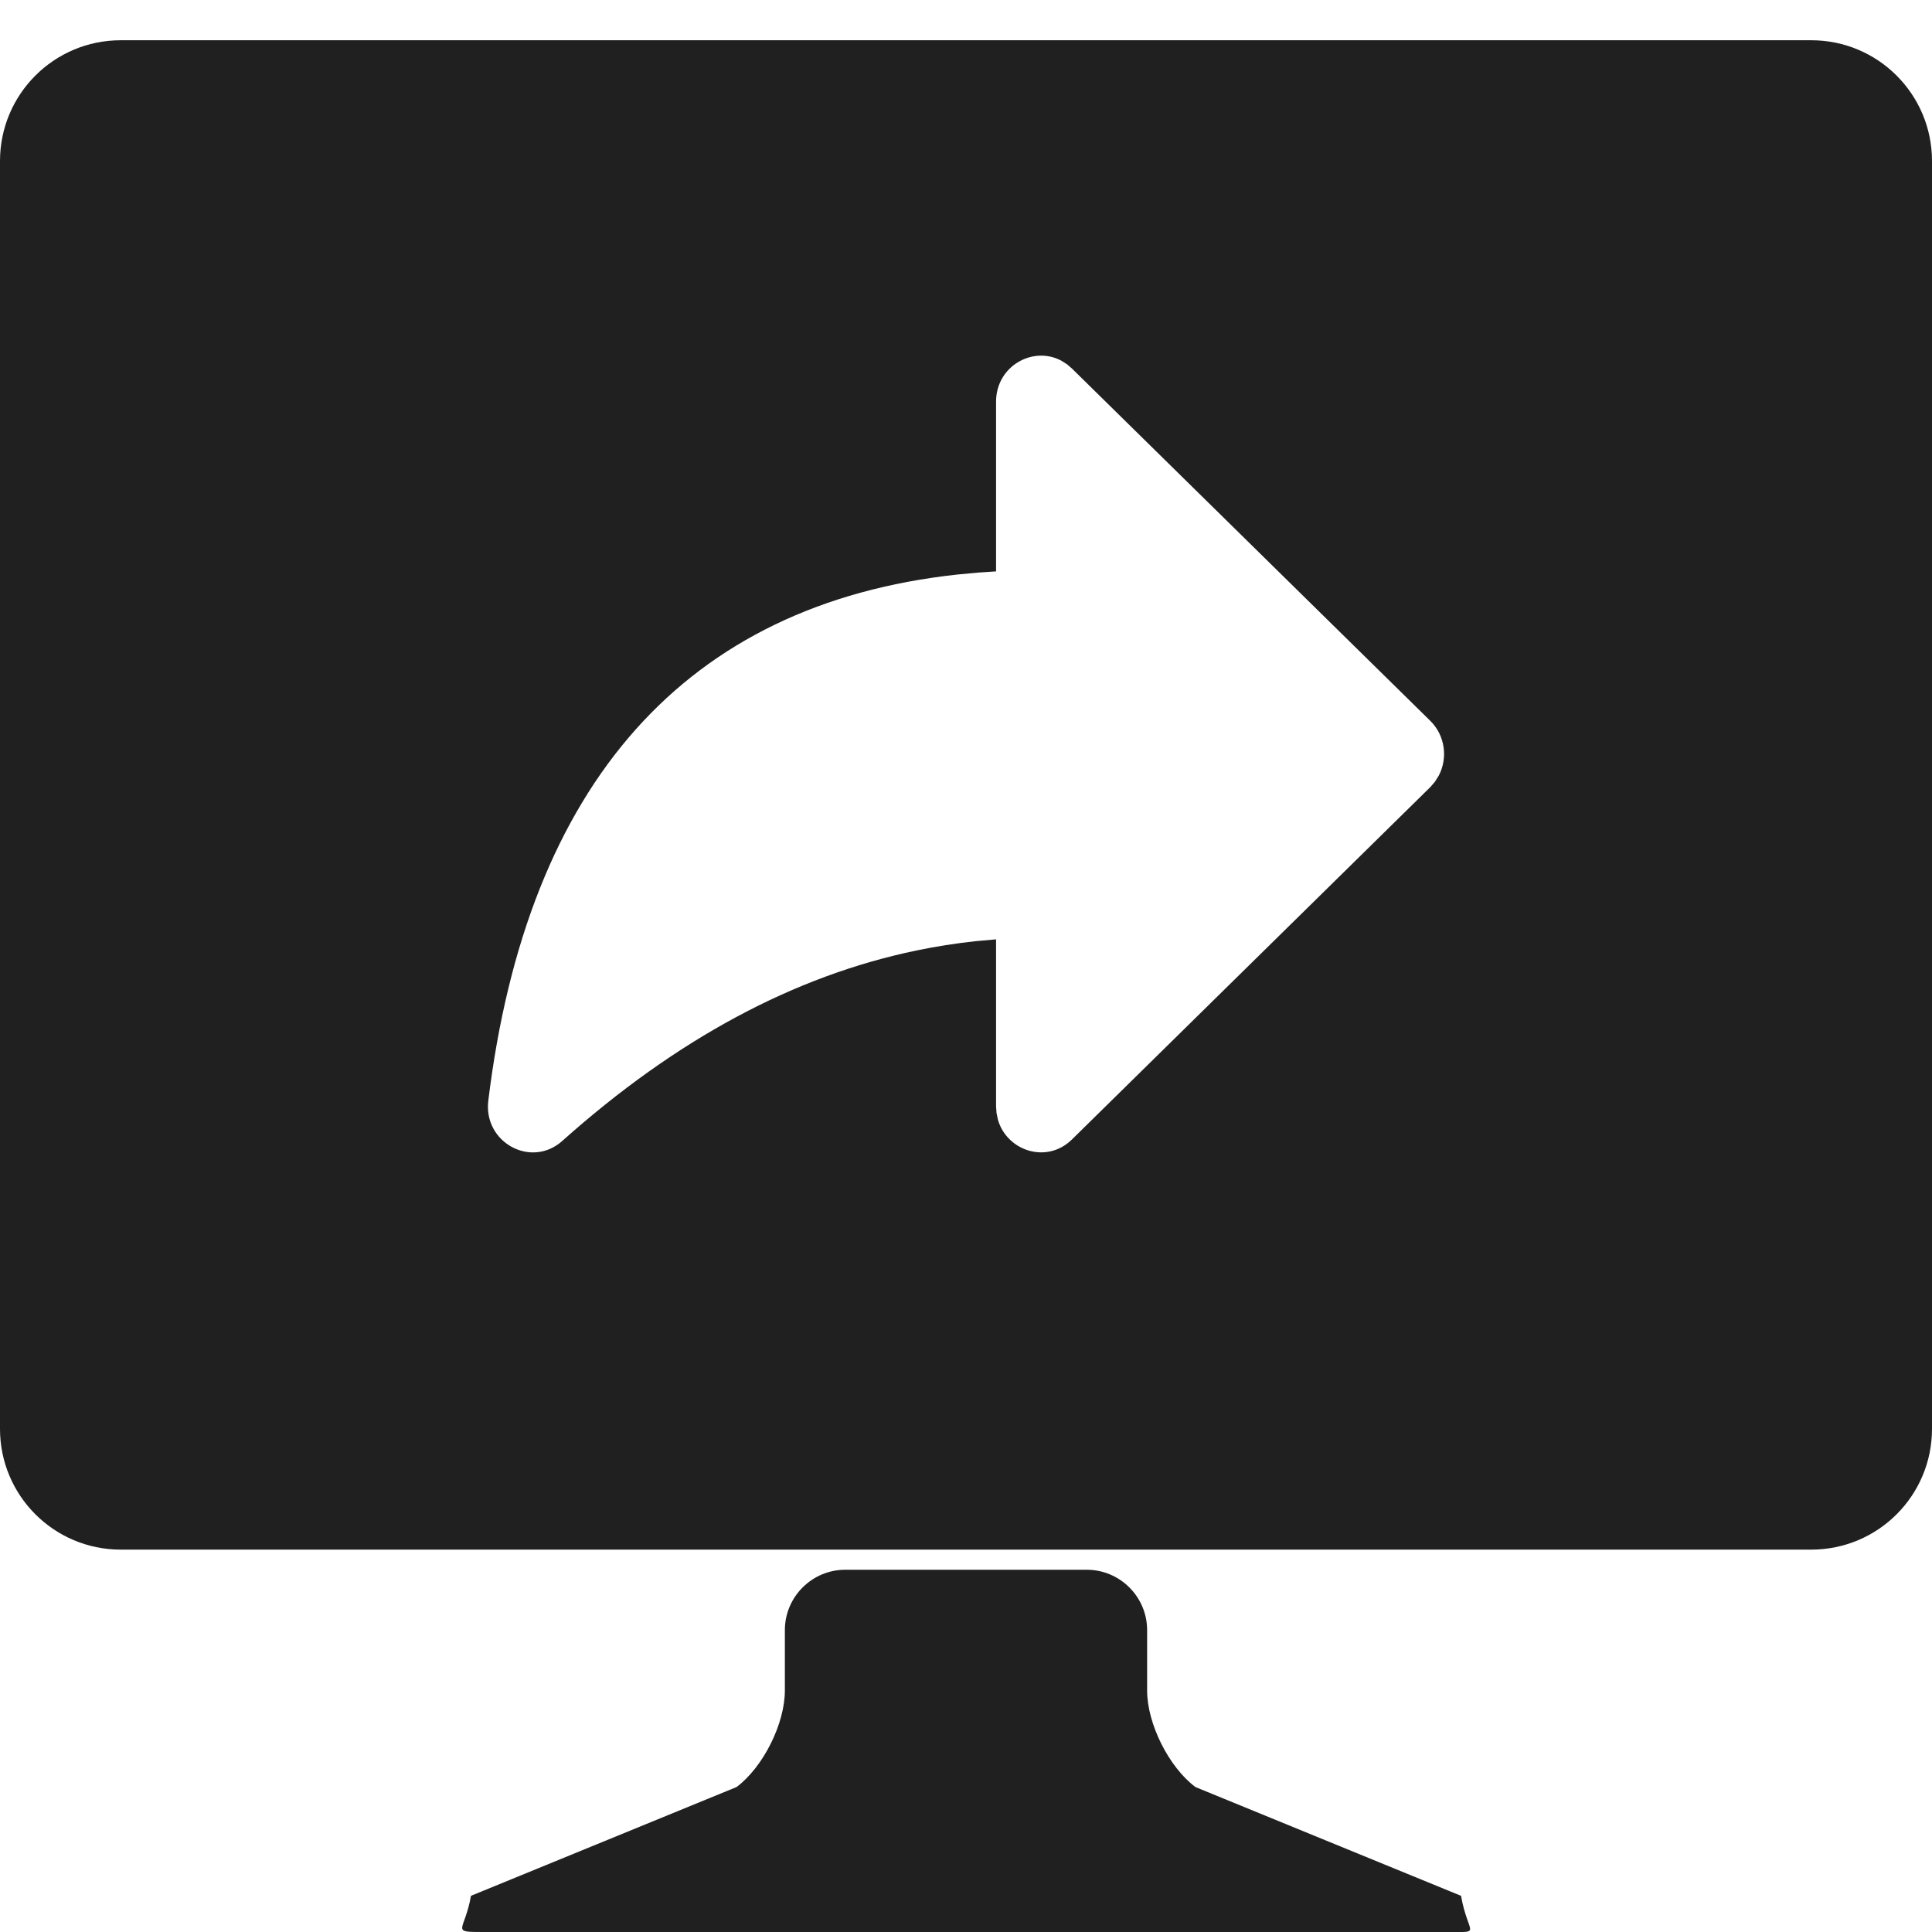 <svg width="48px" height="48px" version="1.1" xmlns="http://www.w3.org/2000/svg">
<path fill="#202020" d="M27,39c0.826,0 1.5,0.674 1.5,1.5l0,1.5c0,0.826 0.539,1.904 1.201,2.399l6.598,2.702c0.172,0.969 0.527,0.899 -0.299,0.899l-24,0c-0.826,0 -0.451,-0.012 -0.299,-0.899l6.598,-2.702c0.662,-0.495 1.201,-1.573 1.201,-2.399l0,-1.5c0,-0.826 0.674,-1.5 1.5,-1.5l6,0Zm18,-38l-42,0c-1.658,0 -3,1.343 -3,3l0,31.5c0,1.658 1.342,3 3,3l42,0c1.658,0 3,-1.342 3,-3l0,-31.5c0,-1.657 -1.342,-3 -3,-3Zm-20.253,8.98c0,-0.886 0.915,-1.391 1.616,-1.022l0.147,0.093l0.122,0.105l8.902,8.752c0.37,0.363 0.441,0.922 0.213,1.36l-0.099,0.158l-0.113,0.13l-8.903,8.754c-0.624,0.614 -1.612,0.287 -1.838,-0.488l-0.036,-0.173l-0.011,-0.163l0,-4.148l-0.51,0.046c-0.492,0.053 -0.982,0.13 -1.469,0.231c-3.036,0.63 -5.965,2.201 -8.799,4.732c-0.771,0.689 -1.964,0.038 -1.837,-1.002c0.963,-7.894 4.914,-12.334 11.647,-13.07l0.524,-0.049l0.444,-0.03l0,-4.216Z"/>
</svg>